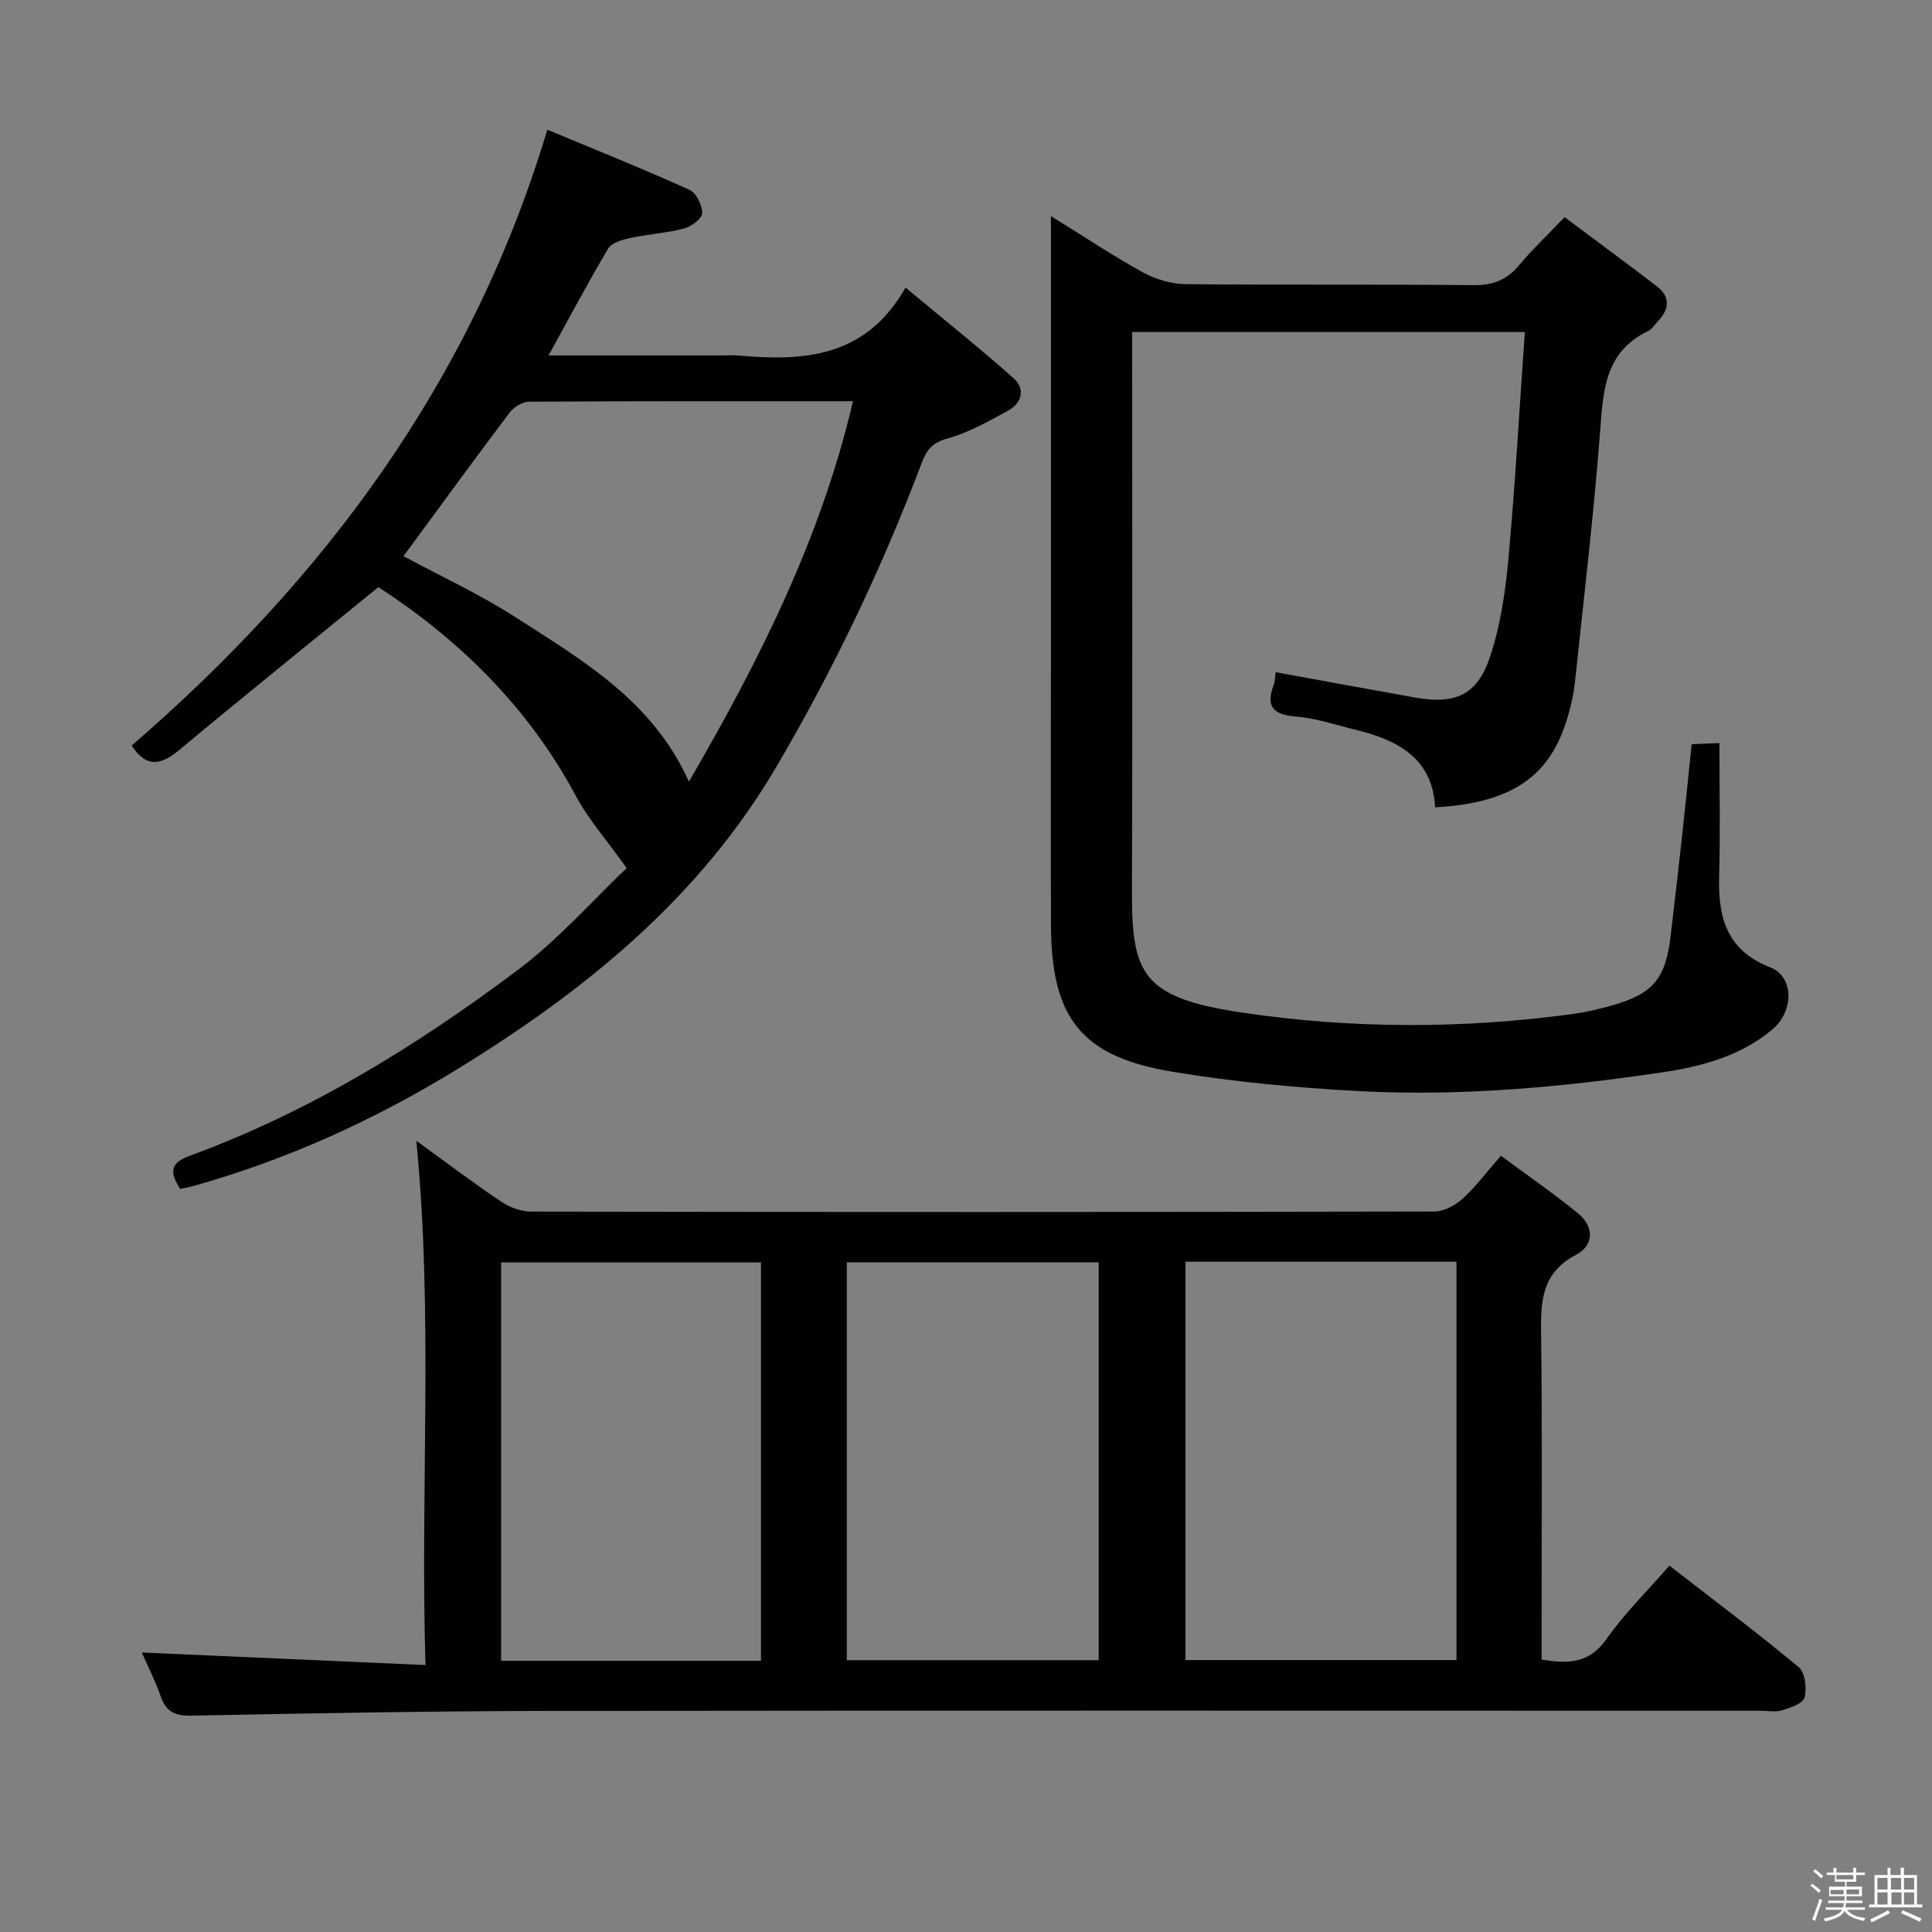 <svg enable-background="new 0 0 400 400" viewBox="0 0 400 400" xmlns="http://www.w3.org/2000/svg"><rect x="0" y="0" width="400" height="400" fill="#808080" stroke="none"/><path d="m374.8 390.4.4-.4c.7.5 1.3 1 1.8 1.4l-.5.5c-.5-.6-1.1-1.1-1.7-1.5zm1 7.3-.6-.3c.5-1.4 1.1-2.8 1.5-4.3.2.1.4.2.6.3-.5 1.3-1 2.8-1.5 4.3zm-.4-10.3.4-.4c.4.3 1 .8 1.7 1.4l-.5.5c-.4-.5-1-1-1.6-1.5zm2.5.3h1.7v-1h.6v1h3.5v-1h.6v1h1.8v.5h-1.8v1.4h-2v1h3.2v2h-3.2v.9h3.3v.5h-3.4c0 .3-.1.6-.1.9h4v.5h-3.7c.7.9 1.9 1.5 3.8 1.7-.1.2-.2.4-.3.6-2.1-.4-3.5-1.1-4-2.1-.4 1-1.8 1.7-4 2.2-.1-.2-.2-.4-.3-.6 2.1-.4 3.4-1 3.8-1.8h-3.4v-.5h3.6c.1-.3.1-.6.2-.9h-3.3v-.5h3.4c0-.3 0-.6 0-.9h-3.2v-2h3.3v-1h-2.1v-1.4h-1.7v-.5zm1.1 3.5v1h2.7c0-.3 0-.4 0-.4 0-.1 0-.2 0-.2 0-.1 0-.2 0-.3h-2.7zm1.2-3v.9h3.5v-.9zm4.7 3h-2.6v.6.4h2.6z" fill="#fcfbfa"/><path d="m393.6 386.7h.6v1.5h2.7v6.1h1.1v.6h-11v-.6h1.1v-6.1h2.7v-1.5h.6v1.5h2.1v-1.5zm-2.7 8.8.4.6c-1.2.6-2.5 1.3-3.8 1.9-.1-.2-.2-.4-.3-.6 1.2-.6 2.5-1.2 3.7-1.9zm-2.2-6.7v2.4h2.1v-2.4zm0 3v2.5h2.1v-2.5zm2.8-3v2.4h2.1v-2.4zm.1 3v2.5h2.1v-2.5h-2.2zm5.9 6.1c-1.4-.7-2.7-1.3-3.9-1.8l.3-.6c1.5.6 2.7 1.2 3.9 1.7zm-1.2-9.1h-2.1v2.4h2.1zm-2.1 3v2.5h2.1v-2.5z" fill="#fcfbfa"/><g fill="#010104"><path d="m29.36 342.13c19.29.85 38.5 1.7 58.73 2.6-1.1-36.59 1.65-72.27-1.89-108.54 5.97 4.32 11.61 8.6 17.48 12.55 1.79 1.21 4.2 2.11 6.33 2.11 62.33.11 124.66.11 186.99-.02 1.98 0 4.31-1.29 5.85-2.68 2.69-2.44 4.88-5.42 7.89-8.87 5.42 4.01 10.84 7.75 15.93 11.89 3.41 2.77 3.43 6.64-.41 8.65-7.49 3.94-7.27 10.27-7.18 17.25.25 20.33.09 40.66.09 61v5.52c5.57.95 9.9.8 13.43-4.24 3.7-5.28 8.39-9.87 13.03-15.2 9.08 7.04 18.1 13.81 26.77 21.01 1.33 1.1 1.71 4.34 1.23 6.27-.31 1.23-2.93 2.13-4.67 2.67-1.37.43-2.97.09-4.47.09-83.5 0-166.99-.07-250.49.04-24.81.03-49.62.49-74.43.98-3.41.07-5.19-.85-6.3-4.01-1.16-3.28-2.74-6.4-3.91-9.07zm216.08-80.91v82.48h56.11c0-27.64 0-54.98 0-82.48-18.81 0-37.25 0-56.11 0zm-87.89 82.63c0-27.71 0-54.95 0-82.49-18.01 0-35.75 0-53.8 0v82.49zm69.92-.12c0-27.61 0-54.94 0-82.38-17.58 0-34.8 0-52.15 0v82.38z"/><path d="m297.13 167.14c-.58-10.36-7.95-13.98-16.69-16.11-4.03-.98-8.04-2.36-12.13-2.68-4.73-.37-6.29-2.06-4.6-6.55.28-.74.25-1.6.4-2.63 9.78 1.78 19.33 3.55 28.88 5.25 8.37 1.49 12.94-.55 15.57-8.61 2.09-6.39 3.11-13.25 3.73-19.98 1.41-15.53 2.29-31.12 3.41-47.08-27.58 0-54.13 0-81.3 0v6.15c0 36.49.09 72.97-.04 109.46-.06 17.23 2.03 22.18 22.69 25.27 22.77 3.4 45.75 3.41 68.64.3 2.62-.36 5.22-.98 7.78-1.69 8.76-2.42 11.39-5.56 12.43-14.55.76-6.6 1.55-13.19 2.27-19.79.71-6.43 1.35-12.86 2.07-19.81 1.68-.07 3.4-.15 5.75-.25 0 9.43.19 18.55-.06 27.66-.23 8.5 1.57 15.25 10.57 18.78 4.99 1.96 4.95 9.11.38 12.92-6.63 5.53-14.7 7.63-22.97 8.85-20.75 3.08-41.64 4.97-62.61 3.85-12.91-.69-25.87-1.9-38.62-4.02-18.83-3.13-25.03-11.13-25.09-30.39-.06-18.83-.01-37.65-.01-56.48 0-27.99 0-55.98 0-83.97 0-1.75 0-3.51 0-6.3 7.01 4.33 12.92 8.29 19.13 11.69 2.61 1.43 5.85 2.37 8.81 2.4 19.82.21 39.65-.01 59.48.21 4.04.04 6.92-1.03 9.48-4.09 2.76-3.3 5.91-6.28 9.45-9.99 6.63 4.95 12.88 9.55 19.04 14.26 2.87 2.19 2.7 4.72.33 7.24-.69.73-1.27 1.69-2.12 2.1-9.15 4.41-9.26 12.71-9.93 21.28-1.34 17.21-3.38 34.36-5.19 51.53-.23 2.14-.69 4.27-1.28 6.35-3.18 11.37-9.75 18.49-27.65 19.42z"/><path d="m113.57 73.59h36.24c1 0 2.01-.08 3 .01 13.57 1.23 26.42.48 34.67-14.06 8.03 6.69 15.39 12.55 22.4 18.8 2.43 2.17 1.71 5.11-1.15 6.67-4.06 2.21-8.19 4.57-12.58 5.78-3.1.85-4.29 2.32-5.3 5-8.24 21.8-18.23 42.73-30.06 62.88-16.03 27.31-39.61 46.39-65.95 62.59-17.19 10.57-35.49 18.91-55.01 24.34-.78.22-1.58.34-2.55.54-1.93-3.14-2.4-5.24 1.9-6.81 24.75-9.04 46.98-22.73 67.92-38.43 8.57-6.42 15.77-14.66 22.65-21.17-4.01-5.63-7.91-10.05-10.62-15.11-9.87-18.4-24.26-32.31-40.79-43.07-13.99 11.42-27.7 22.45-41.22 33.72-3.76 3.13-6.77 3.8-9.87-.91 39.87-34.42 70.43-75.38 86.07-127.51 9.68 4.03 19.64 8.03 29.42 12.44 1.41.63 2.66 3.2 2.64 4.86-.01 1.11-2.26 2.76-3.77 3.16-3.66.96-7.51 1.18-11.23 1.99-1.61.35-3.76.98-4.48 2.19-4.14 6.96-7.94 14.14-12.33 22.1zm-30.03 41.56c7.72 4.16 15.76 7.86 23.14 12.61 13.93 8.95 28.51 17.39 35.95 34.09 14.51-24.99 27.3-50.28 33.97-78.78-22.8 0-44.95-.04-67.09.1-1.35.01-3.12 1.09-3.97 2.22-7.41 9.8-14.63 19.74-22 29.76z"/></g></svg>